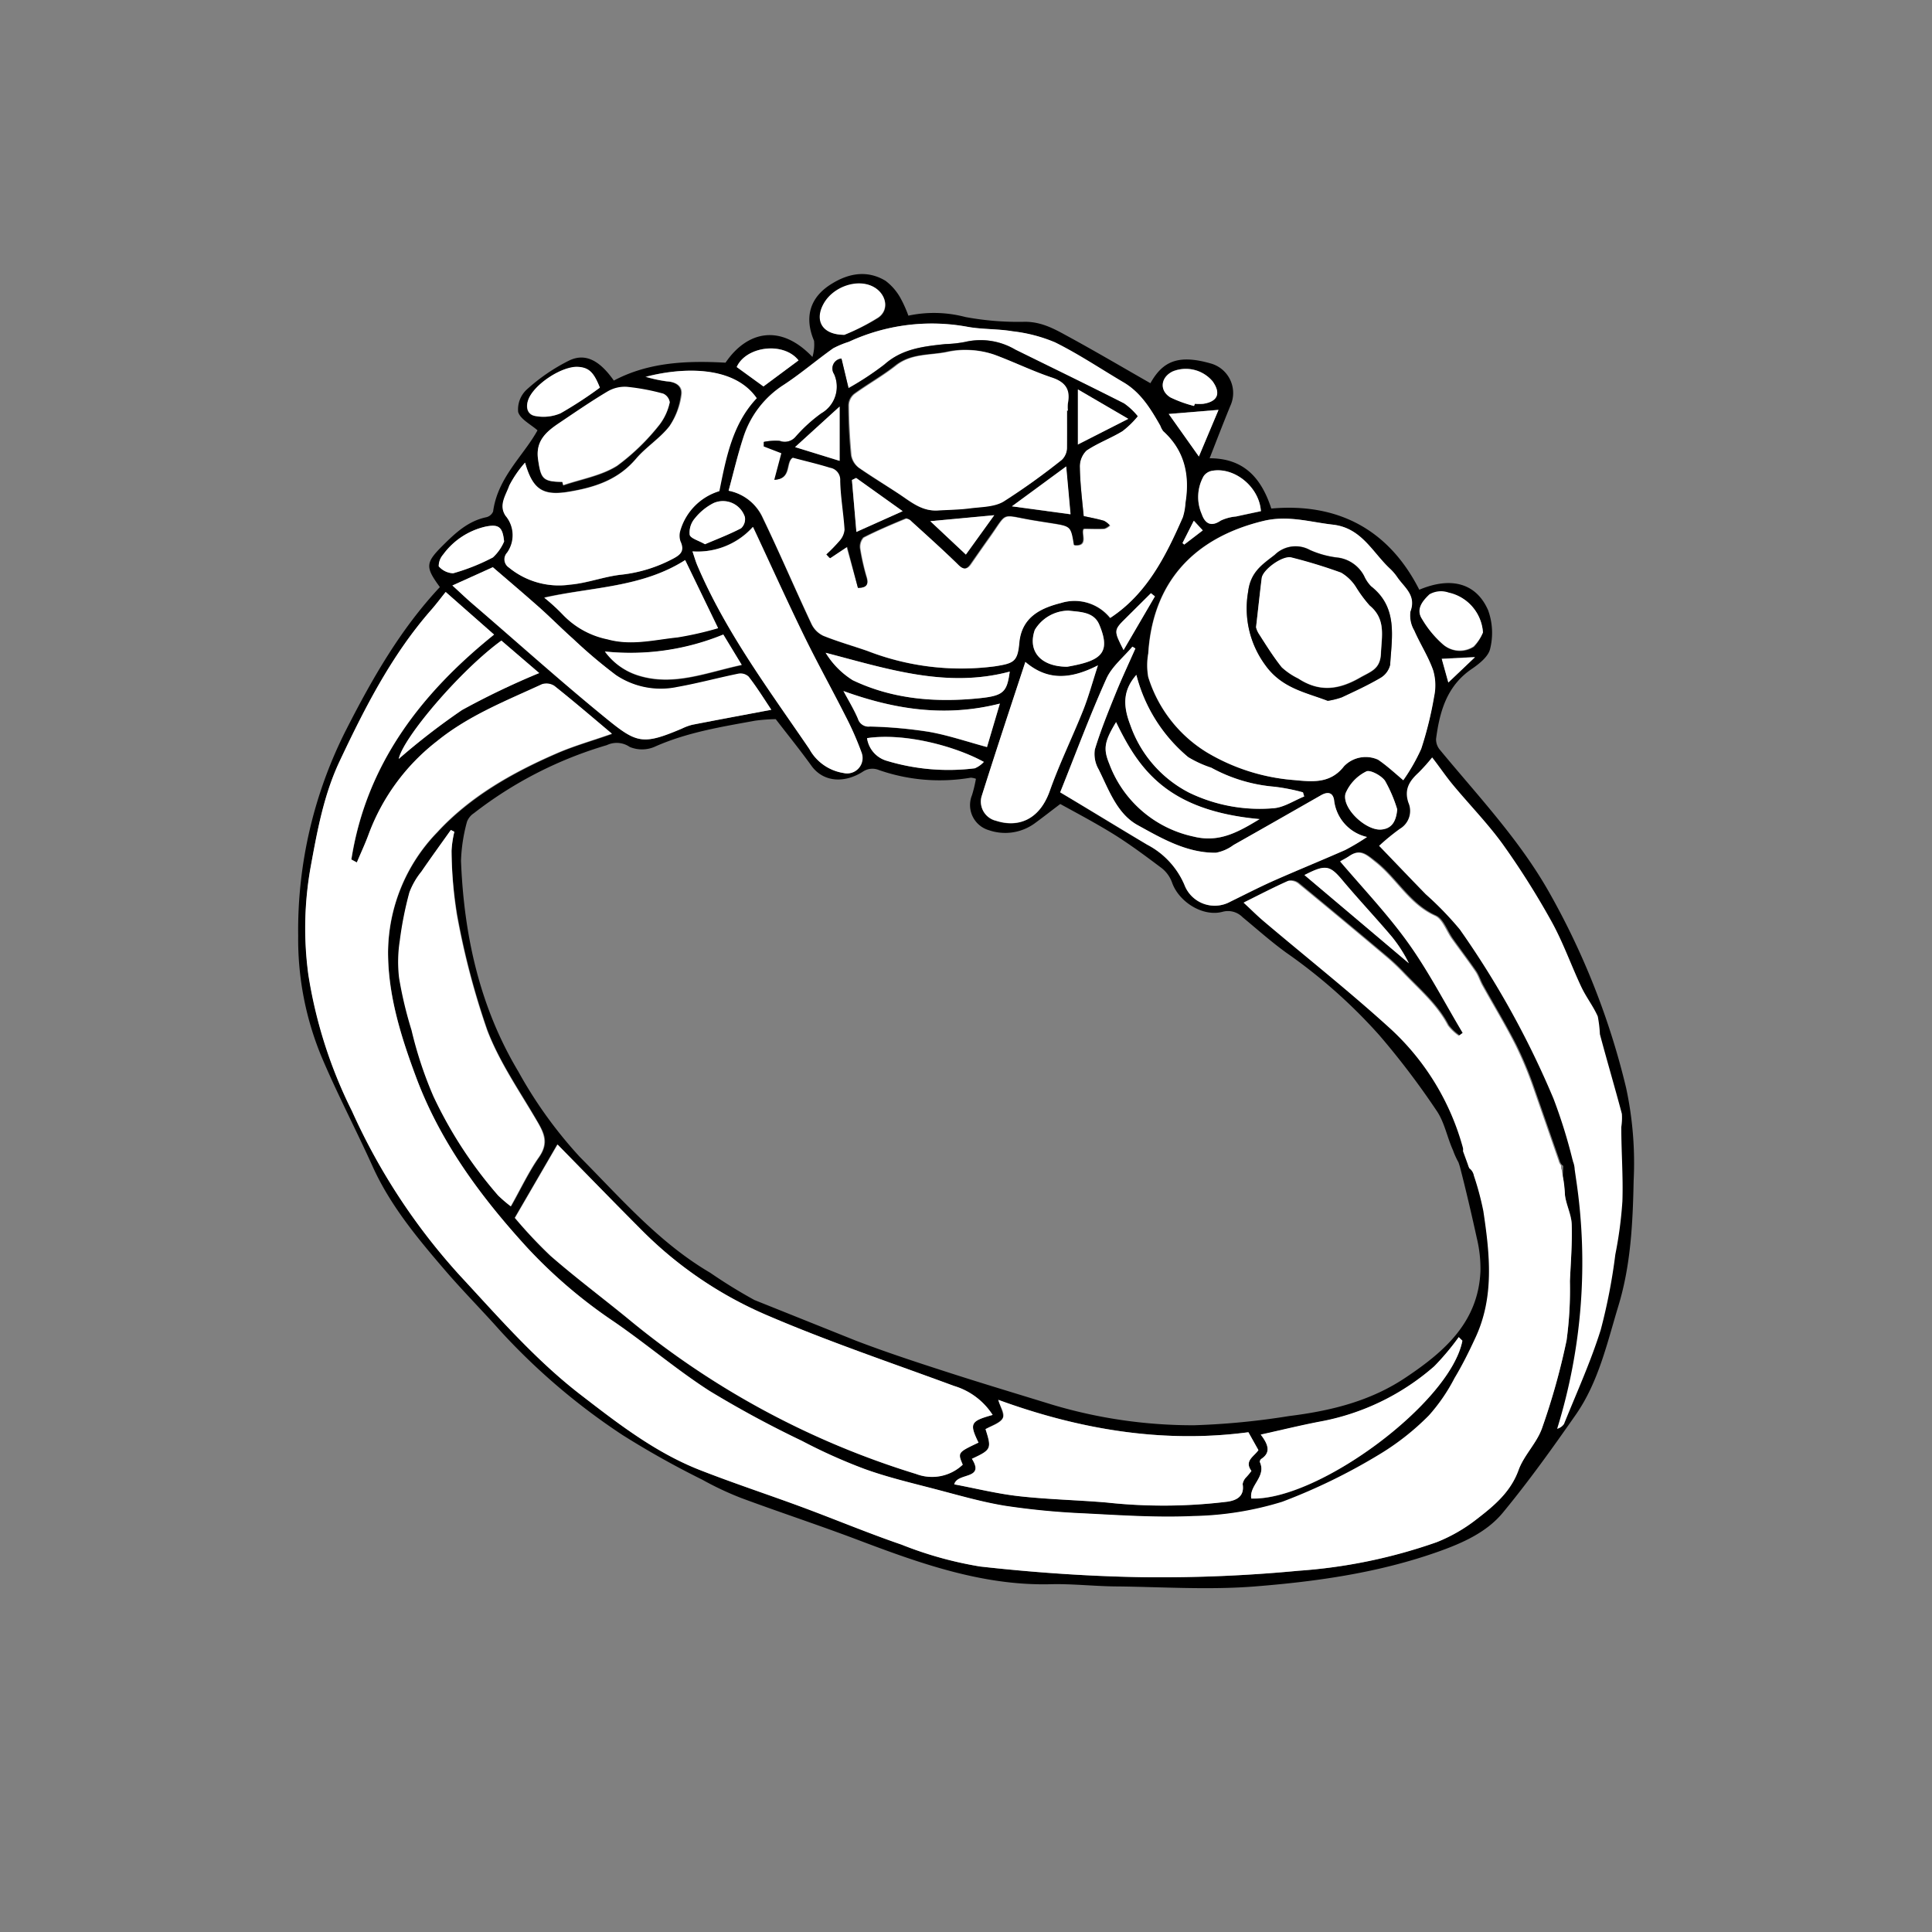 <svg id="ring" xmlns="http://www.w3.org/2000/svg" viewBox="0 0 226.77 226.77"><rect x="0" y="0" width="226.77" height="226.77" fill="#808080" stroke="none"/><defs><style>.cls-1{fill:#fff;}</style></defs><title>CC_comodicons_big_jewellery-01</title><path d="M51.63,68.91c-1.74-2.38-1.7-2.85.38-4.92,1.46-1.45,2.95-2.84,5.07-3.28a1.16,1.16,0,0,0,.8-0.67c0.53-4,3.59-6.57,5.21-9.53-0.82-.72-2-1.29-2.27-2.15a3.17,3.17,0,0,1,1-2.63,21.93,21.93,0,0,1,5-3.42c1.9-.9,3.57,0,5.23,2.36,4.09-2.17,8.59-2.35,13.11-2.1,2.46-3.63,6.39-4.68,10.2-.67A5,5,0,0,0,95.55,40c-1.18-2.78-.48-5.14,2.09-6.7,2-1.24,4.18-1.62,6.3-.34a6.44,6.44,0,0,1,1.74,2,14.25,14.25,0,0,1,.94,2.09,14.44,14.44,0,0,1,6.69.16,33.84,33.84,0,0,0,7,.56c2,0,3.54.89,5.13,1.76,3.23,1.76,6.4,3.63,9.59,5.45,1.39-2.47,3.14-3.43,7-2.34a3.6,3.6,0,0,1,2.38,5c-0.82,2-1.59,4-2.43,6.15,4.07,0,6.09,2.37,7.24,5.9C157,59,163,62.13,166.59,69.22c3.73-1.57,6.69-.78,8.08,2.41a7.8,7.8,0,0,1,.24,4.51c-0.2.93-1.31,1.8-2.21,2.41-2.9,2-3.72,5-4.14,8.17A1.9,1.9,0,0,0,169,88c4.46,5.4,9.3,10.51,12.79,16.66a88.25,88.25,0,0,1,9.09,23.09,42,42,0,0,1,.87,10.84c-0.1,5-.34,9.92-1.79,14.69-1.33,4.38-2.33,8.94-5,12.77s-5.53,7.83-8.57,11.51c-1.9,2.3-4.72,3.55-7.52,4.55-7,2.49-14.27,3.52-21.58,4.1-5.29.42-10.65,0.07-16,0-2.67,0-5.35-.33-8-0.26-8,.19-15.38-2.47-22.72-5.25-4.5-1.7-9.07-3.2-13.57-4.87a36.83,36.83,0,0,1-4.57-2.15,104.63,104.63,0,0,1-9.34-5.23,76.34,76.34,0,0,1-14.43-12.31c-2.16-2.43-4.45-4.73-6.56-7.2-3.19-3.72-6.31-7.49-8.35-12-1.95-4.32-4.16-8.53-6-12.88A36,36,0,0,1,35,109.88,52,52,0,0,1,40.66,85.6C43.7,79.64,47,73.86,51.63,68.91Zm119.19,66.55,0.94-.41c0,0.31-.06.65-0.08,1m0.66,0.85a1.71,1.71,0,0,1,.7,1.1,34.08,34.08,0,0,1,1.15,4.2c0.73,5.06,1.29,10.13-1,15-0.75,1.56-1.51,3.12-2.39,4.6a21,21,0,0,1-3,4.37,29.78,29.78,0,0,1-5.9,4.63,68.56,68.56,0,0,1-11.32,5.51,37.52,37.52,0,0,1-10.35,1.67c-4.28.2-8.59-.09-12.88-0.31a87.06,87.06,0,0,1-9.23-.88c-2.73-.43-5.41-1.22-8.09-1.92-2.84-.74-5.71-1.42-8.47-2.41a63.77,63.77,0,0,1-7.38-3.31,123,123,0,0,1-10.84-5.86c-3.89-2.5-7.44-5.54-11.26-8.16a58.09,58.09,0,0,1-10.22-8.69c-5.4-5.94-10.13-12.32-13-19.95-1.77-4.76-3.29-9.59-3.3-14.68a20.42,20.42,0,0,1,5.77-14.09c3.88-4.19,8.84-7,14-9.25,2-.88,4.15-1.48,6.51-2.31-2.35-2-4.51-3.83-6.75-5.61a1.71,1.71,0,0,0-1.47-.19C59.39,82.28,55,84,51.32,87a24.67,24.67,0,0,0-8,10.86c-0.41,1.15-.93,2.26-1.41,3.38l-0.65-.35C43,89.71,49.42,81.39,58,74.5l-5.68-5c-0.58.72-1.1,1.42-1.67,2.07C46,76.84,42.86,83,39.88,89.31c-1.86,3.94-2.63,8.19-3.41,12.46a40.75,40.75,0,0,0-.26,12.6,54.7,54.7,0,0,0,5.12,16A73.16,73.16,0,0,0,54,149.73c4.51,4.86,8.83,9.86,14.11,13.94,4.36,3.37,8.71,6.75,13.88,8.81,3.95,1.57,8,2.89,12,4.36s7.85,3.09,11.83,4.46a44.14,44.14,0,0,0,9.23,2.57c6.45,0.72,12.95,1.16,19.44,1.26a171.77,171.77,0,0,0,17.91-.76A61.65,61.65,0,0,0,168.63,181a18.93,18.93,0,0,0,4.76-2.75c2-1.53,3.91-3.13,4.85-5.71,0.63-1.75,2.15-3.18,2.76-4.93a80,80,0,0,0,2.88-10.31,44.3,44.3,0,0,0,.39-6.94c0.09-2.21.28-4.42,0.21-6.63,0-1.16-.64-2.29-0.79-3.45-0.08-.6-0.14-1.72-0.25-2.19l0.05-1.24-0.18-.15a1.22,1.22,0,0,1-.26-0.52c-1-2.87-2-5.76-3-8.62a43.88,43.88,0,0,0-2.06-4.93c-1.21-2.37-2.59-4.65-3.89-7-0.3-.53-0.47-1.14-0.81-1.64-0.89-1.29-1.84-2.54-2.75-3.82-0.66-.93-1.09-2.33-2-2.73-3.08-1.39-4.57-4.43-7.09-6.38-1.08-.83-1.79-1.48-3-0.62-0.34.24-.72,0.42-1.05,0.61,2.71,3.22,5.58,6.23,8,9.58s4.28,7,6.39,10.55l-0.46.34a5.47,5.47,0,0,1-1.28-1.21c-1.27-2.44-3.34-4.19-5.18-6.12a24.92,24.92,0,0,0-2-1.9q-5.16-4.34-10.37-8.63a1.48,1.48,0,0,0-1.22-.31c-1.73.77-3.42,1.65-5.21,2.54,0.88,0.82,1.59,1.53,2.36,2.18,5,4.23,10.15,8.31,15,12.73a29.52,29.52,0,0,1,8.4,13.9c0,0.1.47,1.44,0.47,1.54m-71.82,21.13c3.43,1.31,6.92,2.46,10.42,3.59,4.19,1.36,8.41,2.62,12.62,3.92a57.62,57.62,0,0,0,16.64,2.41,86.9,86.9,0,0,0,11.15-1.08c4.91-.61,9.64-1.76,13.83-4.62,4.47-3,8.38-6.46,8.63-12.39a15.21,15.21,0,0,0-.42-3.84c-0.6-2.73-1.29-5.71-2-8.44l-0.16-.49a9.13,9.13,0,0,1-.64-1.41c-0.7-1.54-1-3.31-1.94-4.67a92.87,92.87,0,0,0-6.71-8.84A62.55,62.55,0,0,0,151,111.84c-1.79-1.29-3.44-2.77-5.15-4.18a2.4,2.4,0,0,0-2.38-.63c-2.3.6-5.1-1.17-5.9-3.44a3.77,3.77,0,0,0-1.21-1.69c-2-1.5-4-3-6.16-4.3s-4.09-2.31-5.75-3.23c-1.22.92-2.13,1.64-3.07,2.32a5.89,5.89,0,0,1-5.29.76,3.07,3.07,0,0,1-2-4.12,15.4,15.4,0,0,0,.46-1.92,2.26,2.26,0,0,0-.6-0.13,21.7,21.7,0,0,1-10.77-.89,2,2,0,0,0-1.94.21c-2.2,1.38-4.63,1.18-6-.72s-2.74-3.59-4.19-5.47a20.49,20.49,0,0,0-2.41.18c-4,.73-7.92,1.36-11.66,3a3.74,3.74,0,0,1-3.07.08,2.69,2.69,0,0,0-2.68-.21,47,47,0,0,0-15.62,8,2.08,2.08,0,0,0-.8,1,19.72,19.72,0,0,0-.7,4.58c0.34,8.76,2.2,17.17,6.74,24.75a51.44,51.44,0,0,0,7.2,10c4.8,4.83,9.3,10.08,15.31,13.6a60.71,60.71,0,0,0,5.19,3.2M85.52,57.6a5.59,5.59,0,0,1,4,3.21c2,4.11,3.77,8.31,5.71,12.44a2.92,2.92,0,0,0,1.38,1.38c1.69,0.69,3.46,1.18,5.18,1.78a30.4,30.4,0,0,0,15,1.8c2.19-.35,2.61-0.53,2.82-2.76,0.28-3.08,2.62-4.09,4.91-4.67a5.36,5.36,0,0,1,5.76,1.76c4.3-2.84,6.52-7.25,8.52-11.81a7,7,0,0,0,.31-1.7c0.52-3.24-.08-6.12-2.61-8.41a2.5,2.5,0,0,1-.34-0.64c-1.12-2-2.3-3.92-4.36-5.12-2.68-1.56-5.27-3.3-8-4.67a18,18,0,0,0-5-1.3c-1.71-.29-3.49-0.21-5.2-0.51a23.15,23.15,0,0,0-14,1.75,11,11,0,0,0-1.83.76c-2,1.4-3.8,3-5.81,4.29a11.46,11.46,0,0,0-4.73,6.17C86.58,53.39,86.09,55.51,85.52,57.6Zm31,108.48a8.15,8.15,0,0,0-4.57-3.41c-7.28-2.69-14.65-5.17-21.77-8.22a46.44,46.44,0,0,1-14.78-9.95c-3.28-3.31-6.53-6.66-10-10.17l-5,8.61a54.39,54.39,0,0,0,4.19,4.46c2.93,2.53,6,4.86,9,7.3a98.13,98.13,0,0,0,33.9,18.3,5.23,5.23,0,0,0,5.47-1.09c-0.59-1.43-.59-1.43,1.85-2.59C113.76,167.07,113.89,166.81,116.51,166.08Zm48.2-74.5a22.31,22.31,0,0,0,2.07-3.67,42.82,42.82,0,0,0,1.52-6.17,6.2,6.2,0,0,0-.12-3.06c-0.58-1.61-1.53-3.09-2.22-4.67a3.48,3.48,0,0,1-.45-2.22c0.72-1.88-.69-2.79-1.51-4a6.07,6.07,0,0,0-.84-1c-2.09-1.93-3.35-4.83-6.76-5.21-2.71-.3-5.26-1.13-8.15-0.43-8.29,2-13,7.32-13.5,15.56a7.83,7.83,0,0,0,0,2.76,15.88,15.88,0,0,0,6.91,8.86,23.48,23.48,0,0,0,10.2,3.23c2.06,0.19,4.24.48,5.86-1.62a3.53,3.53,0,0,1,4-.77C162.71,89.82,163.56,90.62,164.71,91.58ZM61.63,54.3A12.87,12.87,0,0,0,59.82,57c-0.38,1.12-1.3,2.29-.43,3.56a3.53,3.53,0,0,1,.17,4.32,1.15,1.15,0,0,0,.22,1.75,9.22,9.22,0,0,0,7.15,2c2.06-.16,4.06-1,6.12-1.18a16.68,16.68,0,0,0,5.78-1.83c1-.5,1.46-1,0.94-2.1a2.07,2.07,0,0,1,0-1.28,6.84,6.84,0,0,1,4.57-4.59c0.81-4.05,1.55-7.93,4.39-10.91-2.79-4.07-9.23-3.49-13-2.51a16.79,16.79,0,0,0,2.46.53c1.13,0.07,1.92.59,1.71,1.67A8.52,8.52,0,0,1,78.58,50c-1.12,1.43-2.76,2.45-3.94,3.84-2.09,2.46-4.85,3.35-7.85,3.85S62.54,57.5,61.63,54.3Zm-8.3,43.33-0.38-.2c-1.15,1.63-2.33,3.24-3.46,4.89a8.76,8.76,0,0,0-1.4,2.43A41.72,41.72,0,0,0,47,110.38a16.21,16.21,0,0,0-.09,4.41,46.43,46.43,0,0,0,1.46,6.13,46.33,46.33,0,0,0,2.56,7.75,50.07,50.07,0,0,0,7.6,11.66A16.31,16.31,0,0,0,60,141.6c1.17-2.08,2.07-4,3.29-5.76s0.59-2.87-.28-4.35c-2-3.46-4.38-6.85-5.79-10.58a90.49,90.49,0,0,1-3.54-13.5A49.64,49.64,0,0,1,53,99.86,12.17,12.17,0,0,1,53.33,97.63Zm93.21,70.48c-10.1,1.34-19.9-.35-29.37-3.81,0.22,0.85.76,1.75,0.5,2.2s-1.3.85-2,1.24c0.74,2.3.68,2.42-1.6,3.48,1.57,2.5-1.73,1.59-2.07,3,2.55,0.48,5.06,1.1,7.61,1.39,3.41,0.38,6.85.45,10.26,0.74a61.65,61.65,0,0,0,14.22-.1c1.06-.16,2-0.64,1.76-2.06a1.51,1.51,0,0,1,.42-0.81,6.58,6.58,0,0,0,.61-0.74c-0.88-1.19.31-1.68,0.82-2.44ZM81.28,64.72c0.23,0.67.38,1.22,0.61,1.74C85.22,74.24,90.28,81,95,87.92A5.54,5.54,0,0,0,99,90.73a1.81,1.81,0,0,0,2.09-2.38,36.43,36.43,0,0,0-1.87-4.26c-1.61-3.2-3.36-6.33-4.93-9.55-2-4.19-4-8.43-5.95-12.69A8.73,8.73,0,0,1,81.28,64.72ZM124.44,93c3.5,2.11,6.84,4.17,10.22,6.16a9.54,9.54,0,0,1,4.35,4.69,3.8,3.8,0,0,0,5.38,2c1.7-.83,3.38-1.7,5.11-2.47,2.79-1.24,5.61-2.38,8.4-3.61a26.51,26.51,0,0,0,2.55-1.52,5,5,0,0,1-3.87-4.35c-0.16-.94-0.81-1-1.55-0.54-3.41,1.95-6.82,3.9-10.25,5.83a5,5,0,0,1-2.07.91c-3.42,0-6.34-1.68-9.18-3.24-2.43-1.34-3.38-4.13-4.58-6.54a3.59,3.59,0,0,1-.45-2.34c0.68-2.24,1.57-4.43,2.45-6.6,0.72-1.78,1.54-3.51,2.31-5.26l-0.35-.21c-1,1.24-2.41,2.33-3.05,3.75C127.92,84,126.24,88.49,124.44,93Zm-33.9-9.65c-0.94-1.41-1.74-2.69-2.64-3.89a1.38,1.38,0,0,0-1.15-.35c-2.41.49-4.79,1.14-7.21,1.57a9.43,9.43,0,0,1-7.21-1.4,58.5,58.5,0,0,1-5-4.23c-1.37-1.21-2.65-2.5-4-3.72-1.78-1.59-3.61-3.13-5.45-4.71L53.1,68.73c0.85,0.77,1.58,1.47,2.35,2.14C60.67,75.37,65.81,80,71.16,84.34c3.58,2.91,4.28,3.13,8.87,1.18a6.32,6.32,0,0,1,1.22-.45C84.29,84.48,87.32,83.91,90.54,83.31Zm29.81-5.62c-1.75,5.34-3.49,10.56-5.15,15.82a2.31,2.31,0,0,0,1.72,2.81c2.47,0.8,5,0,6.29-3.48,1.14-3.23,2.66-6.31,3.93-9.5,0.65-1.62,1.1-3.32,1.73-5.26C125.75,79.68,123,80,120.35,77.69Zm51.3,79.67-0.43-.43a29.62,29.62,0,0,1-2.87,3.42,28.06,28.06,0,0,1-13.61,6.53c-2.15.42-4.27,0.94-6.76,1.49,1,1.26,1.14,2.15.07,2.85a0.45,0.45,0,0,0-.18.36c0.8,1.74-1.26,2.73-1,4.29C154.74,176.17,170.27,164.62,171.65,157.36ZM80.42,65.74c-5.09,3.22-11,3.15-16.55,4.38a22.32,22.32,0,0,1,2.19,2A10,10,0,0,0,71.3,75c2.79,0.79,5.49.05,8.21-.23a39.18,39.18,0,0,0,4.76-1.08ZM66,56.56L66.11,57c2.13-.73,4.47-1.12,6.33-2.29a25.84,25.84,0,0,0,5-4.86,6.59,6.59,0,0,0,1.17-2.58,1.32,1.32,0,0,0-.76-1,25.72,25.72,0,0,0-4.28-.8,4,4,0,0,0-2.25.54c-2,1.16-3.83,2.45-5.71,3.72-1.51,1-2.78,2-2.45,4.26S63.67,56.54,66,56.56Zm67.4,22.65c-1.52,1.74-1.64,3.48-.72,5.88a14.17,14.17,0,0,0,6.9,7.94,19,19,0,0,0,9.9,1.83c1.23-.09,2.41-0.9,3.61-1.38L152.93,93a22.71,22.71,0,0,0-3.37-.66,18.61,18.61,0,0,1-7.39-2.23,13.14,13.14,0,0,1-2.71-1.24A18.55,18.55,0,0,1,133.38,79.21ZM131,84.76c-1.41,2.32-1.5,3.16-.79,4.92a13.58,13.58,0,0,0,9.89,8.52c3,0.74,5.2-.51,7.75-2.05C136.89,95.15,133.63,90.16,131,84.76ZM58.85,75.19C54,78.71,47.31,86.61,46.8,89.08a80.08,80.08,0,0,1,7.43-5.74A91.3,91.3,0,0,1,63.29,79Zm59.67,3.64c-7.47,2-14.45-.35-21.61-2.21a9.84,9.84,0,0,0,3.18,3.22c4.72,2.25,9.79,2.64,14.92,2.11C117.82,81.66,118.2,81.2,118.52,78.83ZM99,81.11c0.65,1.23,1.25,2.23,1.71,3.29a1.29,1.29,0,0,0,1.4.89,52.36,52.36,0,0,1,6.92.62c2.27,0.4,4.47,1.15,6.82,1.79l1.51-5.1C111,84.2,105.08,83.3,99,81.11ZM71,76.47a7.64,7.64,0,0,0,3.93,2.85c4.16,1.29,8-.36,12.13-1.24l-2.16-3.56A28.78,28.78,0,0,1,71,76.47Zm54.27,1.79c3.89-.68,5.2-1.53,3.78-4.9-0.66-1.57-2.28-1.51-3.63-1.68a4.67,4.67,0,0,0-3.95,2.26C120.59,76.44,122.15,78.22,125.26,78.26Zm48.8-4a5.13,5.13,0,0,0-4-4.65,2.72,2.72,0,0,0-2.25.21c-0.73.69-1.67,1.69-.87,2.89a12.09,12.09,0,0,0,2.49,3,3,3,0,0,0,3.56.22A5.2,5.2,0,0,0,174.06,74.24ZM115.48,89.43c-3.34-1.84-9.28-3.47-13.71-2.79a3.25,3.25,0,0,0,2.35,2.67,25,25,0,0,0,10.3.87A3.08,3.08,0,0,0,115.48,89.43ZM99.11,39.3a25.13,25.13,0,0,0,4-2c1.34-.94.92-2.75-0.49-3.56-1.85-1.06-4.73,0-5.83,1.81S96.32,39.26,99.11,39.3ZM148,60c-0.21-2.92-3.22-5.28-5.84-4.71a1.53,1.53,0,0,0-.89.61,5,5,0,0,0-.22,4.45c0.37,1.07,1.06,1.56,2.23.76a5.29,5.29,0,0,1,1.8-.48C146.08,60.42,147.07,60.22,148,60ZM70.41,45.5c-0.7-1.79-1.28-2.33-2.5-2.41C66,43,62.68,45.11,62,46.92c-0.35,1-.07,1.79.86,1.93a5.13,5.13,0,0,0,2.93-.33A47.51,47.51,0,0,0,70.41,45.5ZM164,95a16.36,16.36,0,0,0-1.42-3.34c-0.42-.63-1.78-1.34-2.21-1.1a5.07,5.07,0,0,0-2.43,2.58c-0.48,1.72,2.44,4.43,4.24,4.23C163.25,97.28,163.84,96.58,164,95ZM59.17,63.56C59,61.85,58.55,61.5,57,61.81a8.52,8.52,0,0,0-5,3.3,2.07,2.07,0,0,0-.49,1.36,2.39,2.39,0,0,0,1.69.82,23.94,23.94,0,0,0,4.67-1.86A5.42,5.42,0,0,0,59.17,63.56Zm93.95,39.15,12.26,10.36a16.54,16.54,0,0,0-2-3.12c-1.88-2.22-3.88-4.34-5.76-6.58C156.09,101.56,155.61,101.42,153.11,102.71ZM82.75,63.88c1.42-.62,2.85-1.16,4.2-1.86a1.47,1.47,0,0,0,.49-1.33,2.71,2.71,0,0,0-3.68-1.64,6.7,6.7,0,0,0-2.2,1.8,2.55,2.55,0,0,0-.6,1.92C81.07,63.21,82,63.44,82.75,63.88Zm57.4-16.23,0.09-.27a6.59,6.59,0,0,0,1,0c1.69-.27,2.08-1.24,1.08-2.64a4.11,4.11,0,0,0-4.65-1.17c-1.44.67-1.64,2.24-.3,3.06A14.4,14.4,0,0,0,140.15,47.65ZM89.61,45.36l4.12-3.06c-1.75-2.25-6.16-1.67-7.26.78Zm47.57,3.23,3.54,5L143,48.11ZM135.56,70l-0.47-.37-2.87,2.85c-1.52,1.5-1.52,1.5-.34,3.82ZM170,80.11l3.12-3-3.9.2Zm-29.84-19-1.34,2.61L139,63.92l2.19-1.66Z"/><path class="cls-1" d="M183.44,138.11a13.41,13.41,0,0,1,.25,2.19c0.15,1.17.75,2.3,0.79,3.45,0.07,2.21-.11,4.42-0.21,6.63a44.3,44.3,0,0,1-.39,6.94A80,80,0,0,1,181,167.63c-0.61,1.75-2.13,3.18-2.76,4.93-0.93,2.57-2.86,4.17-4.85,5.71a18.93,18.93,0,0,1-4.76,2.75,61.65,61.65,0,0,1-16.24,3.35,171.77,171.77,0,0,1-17.91.76c-6.49-.09-13-0.54-19.44-1.26a44.14,44.14,0,0,1-9.23-2.57c-4-1.37-7.88-3-11.83-4.46s-8-2.79-12-4.36c-5.16-2.06-9.51-5.44-13.88-8.81-5.28-4.08-9.6-9.08-14.11-13.94a73.16,73.16,0,0,1-12.68-19.31,54.7,54.7,0,0,1-5.12-16,40.75,40.75,0,0,1,.26-12.6c0.78-4.26,1.55-8.52,3.41-12.46C42.86,83,46,76.84,50.64,71.55c0.57-.65,1.08-1.34,1.67-2.07l5.68,5c-8.57,6.9-15,15.21-16.76,26.4l0.65,0.35c0.47-1.13,1-2.24,1.41-3.38a24.67,24.67,0,0,1,8-10.86c3.7-3,8.06-4.72,12.31-6.68a1.71,1.71,0,0,1,1.47.19c2.24,1.78,4.41,3.64,6.75,5.61-2.36.83-4.49,1.43-6.51,2.31-5.21,2.26-10.17,5.06-14,9.25a20.42,20.42,0,0,0-5.77,14.09c0,5.1,1.53,9.93,3.3,14.68,2.84,7.63,7.57,14,13,19.95A58.09,58.09,0,0,0,72,155.09c3.82,2.62,7.37,5.66,11.26,8.16a123,123,0,0,0,10.84,5.86,63.77,63.77,0,0,0,7.38,3.31c2.76,1,5.63,1.66,8.47,2.41,2.68,0.7,5.36,1.48,8.09,1.92a87.06,87.06,0,0,0,9.23.88c4.29,0.22,8.6.51,12.88,0.31a37.52,37.52,0,0,0,10.35-1.67,68.56,68.56,0,0,0,11.32-5.51,29.78,29.78,0,0,0,5.9-4.63,21,21,0,0,0,3-4.37c0.89-1.48,1.65-3,2.39-4.6,2.32-4.85,1.76-9.93,1-15A34.08,34.08,0,0,0,173,138a1.41,1.41,0,0,0-.55-0.88l-0.73-2a1.32,1.32,0,0,0,0-.36,29.52,29.52,0,0,0-8.4-13.9c-4.84-4.42-10-8.49-15-12.73-0.77-.65-1.48-1.37-2.36-2.18,1.79-.89,3.48-1.77,5.21-2.54a1.48,1.48,0,0,1,1.22.31q5.22,4.28,10.37,8.63a24.92,24.92,0,0,1,2,1.9c1.85,1.94,3.91,3.68,5.18,6.12a5.47,5.47,0,0,0,1.28,1.21l0.46-.34c-2.11-3.53-4-7.21-6.39-10.55s-5.26-6.36-8-9.58c0.33-.19.71-0.38,1.05-0.61,1.25-.86,2-0.21,3,0.62,2.53,1.95,4,5,7.09,6.38,0.89,0.4,1.32,1.81,2,2.73,0.91,1.28,1.87,2.52,2.75,3.82,0.34,0.5.51,1.11,0.81,1.64,1.29,2.32,2.68,4.6,3.89,7a43.88,43.88,0,0,1,2.06,4.93c1,2.86,2,5.75,3,8.62a1.22,1.22,0,0,0,.26.52c0.07,0.06,0,.46.1,0.52Z"/><path class="cls-1" d="M184.59,136.18a61,61,0,0,0-2.25-7.23,105.11,105.11,0,0,0-11-19.86,38,38,0,0,0-4-4.13c-1.82-1.87-3.62-3.76-5.47-5.68a25.82,25.82,0,0,1,2.44-2,2.43,2.43,0,0,0,1-3.07c-0.52-1.57.13-2.55,1.19-3.52a23.27,23.27,0,0,0,1.6-1.79c0.79,1,1.57,2.17,2.45,3.23,1.91,2.3,4,4.44,5.77,6.86a93.91,93.91,0,0,1,5.79,9.16c1.36,2.45,2.3,5.14,3.5,7.69,0.56,1.19,1.4,2.26,1.93,3.46a14.65,14.65,0,0,1,.25,2.09c0.83,3.12,1.75,6.22,2.58,9.35a6.93,6.93,0,0,1-.07,1.55c0,2.91.23,5.82,0.13,8.72a48,48,0,0,1-.83,6.24,67,67,0,0,1-1.71,8.83c-1.18,3.77-2.83,7.39-4.31,11.06a1.41,1.41,0,0,1-.81.57A65.86,65.86,0,0,0,185,138.45l-0.17-1.18a3,3,0,0,0-.22-1l0-.13"/><path class="cls-1" d="M85.52,57.6c0.57-2.09,1.06-4.21,1.74-6.26A11.46,11.46,0,0,1,92,45.17c2-1.32,3.85-2.89,5.81-4.29a11,11,0,0,1,1.83-.76,23.15,23.15,0,0,1,14-1.75c1.71,0.3,3.49.22,5.2,0.51a18,18,0,0,1,5,1.3c2.77,1.37,5.36,3.11,8,4.67,2.06,1.2,3.23,3.14,4.36,5.12a2.5,2.5,0,0,0,.34.64c2.53,2.29,3.13,5.18,2.61,8.41a7,7,0,0,1-.31,1.7c-2,4.56-4.22,9-8.52,11.81a5.36,5.36,0,0,0-5.76-1.76c-2.29.58-4.62,1.59-4.91,4.67-0.2,2.22-.63,2.41-2.82,2.76a30.4,30.4,0,0,1-15-1.8c-1.73-.6-3.49-1.1-5.18-1.78a2.92,2.92,0,0,1-1.38-1.38c-1.94-4.13-3.74-8.32-5.71-12.44A5.59,5.59,0,0,0,85.52,57.6Zm41.68,3c-0.17-2-.42-3.85-0.46-5.73a2.61,2.61,0,0,1,.78-2c1.32-.89,2.86-1.45,4.22-2.28a10.84,10.84,0,0,0,1.79-1.74,7.76,7.76,0,0,0-1.6-1.5c-4.23-2.15-8.51-4.22-12.77-6.32a8,8,0,0,0-5.9-.9,14.42,14.42,0,0,1-2.3.25c-2.56.27-5.06,0.54-7.15,2.39a34.3,34.3,0,0,1-4.22,2.78l-0.83-3.47a1.17,1.17,0,0,0-.87,1.81,3.61,3.61,0,0,1-1.42,4.61,18,18,0,0,0-3,2.73,1.69,1.69,0,0,1-1.91.5,7.24,7.24,0,0,0-1.84.12v0.52l2.07,0.8-0.83,3.12c2.07-.09,1.24-2.09,2.16-2.6,1.53,0.4,3,.74,4.38,1.18a1.43,1.43,0,0,1,1.2,1.51c0,1.92.39,3.84,0.51,5.76a2.29,2.29,0,0,1-.6,1.33A19.73,19.73,0,0,1,97,65.08l0.36,0.43,2-1.33L100.7,69c1,0,1.3-.38,1.05-1.27a26.74,26.74,0,0,1-.74-3.27,1.62,1.62,0,0,1,.38-1.34c1.61-.83,3.29-1.54,5-2.24a1.07,1.07,0,0,1,.69.37c1.81,1.66,3.64,3.3,5.4,5,0.61,0.6,1,.67,1.5,0q1.07-1.56,2.17-3.1c2.19-3.09,1.24-2.73,5-2.08,0.77,0.13,1.54.25,2.31,0.37,2.31,0.37,2.31.37,2.67,2.58,1.83,0.21.67-1.58,1.15-1.92,1,0,1.68,0,2.39,0a1.78,1.78,0,0,0,.65-0.4,2.33,2.33,0,0,0-.67-0.53C128.79,60.9,128,60.75,127.2,60.58Z"/><path class="cls-1" d="M116.51,166.08c-2.62.73-2.74,1-1.65,3.25-2.45,1.16-2.45,1.16-1.85,2.59a5.23,5.23,0,0,1-5.47,1.09,98.13,98.13,0,0,1-33.9-18.3c-3-2.45-6.11-4.77-9-7.3a54.39,54.39,0,0,1-4.19-4.46l5-8.61c3.44,3.51,6.69,6.86,10,10.17a46.44,46.44,0,0,0,14.78,9.95c7.12,3.05,14.49,5.53,21.77,8.22A8.15,8.15,0,0,1,116.51,166.08Z"/><path class="cls-1" d="M164.71,91.58c-1.15-1-2-1.76-2.95-2.41a3.53,3.53,0,0,0-4,.77c-1.62,2.1-3.8,1.81-5.86,1.62a23.48,23.48,0,0,1-10.2-3.23,15.88,15.88,0,0,1-6.91-8.86,7.83,7.83,0,0,1,0-2.76c0.53-8.24,5.21-13.54,13.5-15.56,2.89-.7,5.43.12,8.15,0.43,3.41,0.38,4.66,3.28,6.76,5.21a6.07,6.07,0,0,1,.84,1c0.83,1.19,2.23,2.09,1.51,4A3.48,3.48,0,0,0,166,74c0.69,1.58,1.65,3.05,2.22,4.67a6.2,6.2,0,0,1,.12,3.06,42.82,42.82,0,0,1-1.52,6.17A22.31,22.31,0,0,1,164.71,91.58Zm-8.87-9.32a9.24,9.24,0,0,0,1.65-.41c1.53-.71,3.06-1.42,4.51-2.27A2.43,2.43,0,0,0,163.17,78c0.19-3.28.93-6.73-2.25-9.21a4.27,4.27,0,0,1-.81-1.21,4.09,4.09,0,0,0-3-2.14,11.09,11.09,0,0,1-3.35-.9,3.49,3.49,0,0,0-4.14.57c-1.46,1.13-2.84,2-3.12,4.33a11.23,11.23,0,0,0,2,8.58C150.44,80.78,153.23,81.22,155.85,82.26Z"/><path class="cls-1" d="M61.63,54.3c0.91,3.2,2.1,3.94,5.16,3.43s5.76-1.39,7.85-3.85c1.18-1.39,2.83-2.41,3.94-3.84A8.52,8.52,0,0,0,80,46.43c0.2-1.08-.58-1.61-1.71-1.67a16.79,16.79,0,0,1-2.46-.53c3.73-1,10.18-1.56,13,2.51-2.83,3-3.58,6.86-4.39,10.91a6.84,6.84,0,0,0-4.57,4.59,2.07,2.07,0,0,0,0,1.28c0.52,1.13.06,1.59-.94,2.1A16.68,16.68,0,0,1,73,67.44c-2.06.22-4.06,1-6.12,1.18a9.22,9.22,0,0,1-7.15-2,1.15,1.15,0,0,1-.22-1.75,3.53,3.53,0,0,0-.17-4.32c-0.86-1.27.05-2.45,0.43-3.56A12.87,12.87,0,0,1,61.63,54.3Z"/><path class="cls-1" d="M53.33,97.63A12.17,12.17,0,0,0,53,99.86a49.64,49.64,0,0,0,.62,7.54,90.49,90.49,0,0,0,3.54,13.5c1.42,3.72,3.74,7.11,5.79,10.58,0.88,1.48,1.45,2.7.28,4.35s-2.12,3.68-3.29,5.76a16.31,16.31,0,0,1-1.48-1.27,50.07,50.07,0,0,1-7.6-11.66,46.33,46.33,0,0,1-2.56-7.75,46.43,46.43,0,0,1-1.46-6.13,16.21,16.21,0,0,1,.09-4.41,41.72,41.72,0,0,1,1.12-5.63,8.76,8.76,0,0,1,1.4-2.43c1.13-1.65,2.3-3.26,3.46-4.89Z"/><path class="cls-1" d="M146.53,168.11l1.18,2.1c-0.51.76-1.7,1.26-.82,2.44a6.58,6.58,0,0,1-.61.74,1.51,1.51,0,0,0-.42.81c0.24,1.42-.7,1.9-1.76,2.06a61.65,61.65,0,0,1-14.22.1c-3.42-.29-6.86-0.36-10.26-0.74-2.54-.28-5.05-0.91-7.61-1.39,0.34-1.43,3.64-.52,2.07-3,2.28-1.06,2.33-1.18,1.6-3.48,0.68-.39,1.64-0.64,2-1.24s-0.28-1.35-.5-2.2C126.63,167.76,136.44,169.45,146.53,168.11Z"/><path class="cls-1" d="M81.28,64.72a8.73,8.73,0,0,0,7.11-2.87c2,4.26,3.91,8.51,5.95,12.69,1.57,3.22,3.31,6.35,4.93,9.55a36.43,36.43,0,0,1,1.87,4.26A1.81,1.81,0,0,1,99,90.73,5.54,5.54,0,0,1,95,87.92C90.28,81,85.22,74.24,81.89,66.46,81.66,65.94,81.51,65.39,81.28,64.72Z"/><path class="cls-1" d="M124.44,93c1.8-4.47,3.47-9,5.43-13.35,0.64-1.42,2-2.51,3.05-3.75l0.35,0.21c-0.77,1.75-1.59,3.49-2.31,5.26-0.88,2.18-1.77,4.36-2.45,6.6a3.59,3.59,0,0,0,.45,2.34c1.2,2.41,2.15,5.2,4.58,6.54,2.83,1.56,5.75,3.28,9.18,3.24a5,5,0,0,0,2.07-.91c3.42-1.93,6.83-3.88,10.25-5.83,0.74-.42,1.39-0.4,1.55.54a5,5,0,0,0,3.87,4.35,26.51,26.51,0,0,1-2.55,1.52c-2.79,1.23-5.61,2.38-8.4,3.61-1.73.77-3.41,1.64-5.11,2.47a3.8,3.8,0,0,1-5.38-2,9.54,9.54,0,0,0-4.35-4.69C131.29,97.13,127.94,95.07,124.44,93Z"/><path class="cls-1" d="M90.54,83.31c-3.22.61-6.26,1.17-9.28,1.76a6.32,6.32,0,0,0-1.22.45c-4.59,1.95-5.3,1.73-8.87-1.18-5.35-4.36-10.49-9-15.72-13.48-0.77-.66-1.5-1.37-2.35-2.14l4.74-2.15c1.84,1.58,3.66,3.13,5.45,4.71,1.36,1.21,2.64,2.51,4,3.72a58.5,58.5,0,0,0,5,4.23,9.43,9.43,0,0,0,7.21,1.4c2.42-.43,4.8-1.08,7.21-1.57a1.38,1.38,0,0,1,1.15.35C88.81,80.62,89.6,81.89,90.54,83.31Z"/><path class="cls-1" d="M120.35,77.69c2.66,2.27,5.4,2,8.52.4-0.63,1.94-1.09,3.63-1.73,5.26-1.27,3.18-2.79,6.27-3.93,9.5-1.24,3.51-3.83,4.28-6.29,3.48a2.31,2.31,0,0,1-1.72-2.81C116.86,88.25,118.6,83,120.35,77.69Z"/><path class="cls-1" d="M171.65,157.36c-1.38,7.26-16.91,18.8-24.78,18.52-0.26-1.56,1.8-2.55,1-4.29a0.45,0.45,0,0,1,.18-0.36c1.07-.71.89-1.59-0.07-2.85,2.48-.55,4.61-1.07,6.76-1.49a28.06,28.06,0,0,0,13.61-6.53,29.62,29.62,0,0,0,2.87-3.42Z"/><path class="cls-1" d="M80.42,65.74l3.87,8a39.18,39.18,0,0,1-4.76,1.08c-2.72.28-5.42,1-8.21,0.23a10,10,0,0,1-5.24-2.88,22.32,22.32,0,0,0-2.19-2C69.4,68.89,75.33,69,80.42,65.74Z"/><path class="cls-1" d="M66,56.56c-2.31,0-2.52-.48-2.84-2.64s0.95-3.25,2.45-4.26c1.89-1.27,3.76-2.56,5.71-3.72a4,4,0,0,1,2.25-.54,25.72,25.72,0,0,1,4.28.8,1.32,1.32,0,0,1,.76,1,6.59,6.59,0,0,1-1.17,2.58,25.84,25.84,0,0,1-5,4.86c-1.85,1.17-4.2,1.56-6.33,2.29Z"/><path class="cls-1" d="M133.38,79.21a18.55,18.55,0,0,0,6.09,9.66,13.14,13.14,0,0,0,2.71,1.24,18.61,18.61,0,0,0,7.39,2.23,22.71,22.71,0,0,1,3.37.66l0.14,0.49c-1.2.48-2.38,1.29-3.61,1.38a19,19,0,0,1-9.9-1.83,14.17,14.17,0,0,1-6.9-7.94C131.74,82.69,131.86,80.95,133.38,79.21Z"/><path class="cls-1" d="M131,84.76c2.63,5.41,5.89,10.39,16.85,11.38-2.55,1.55-4.77,2.79-7.75,2.05a13.58,13.58,0,0,1-9.89-8.52C129.49,87.92,129.59,87.08,131,84.76Z"/><path class="cls-1" d="M58.85,75.19L63.29,79a91.3,91.3,0,0,0-9.06,4.34,80.08,80.08,0,0,0-7.43,5.74C47.31,86.61,54,78.71,58.85,75.19Z"/><path class="cls-1" d="M118.52,78.83c-0.33,2.37-.7,2.83-3.51,3.12-5.13.53-10.21,0.14-14.92-2.11a9.84,9.84,0,0,1-3.18-3.22C104.08,78.48,111.06,80.82,118.52,78.83Z"/><path class="cls-1" d="M99,81.11c6.05,2.19,12,3.09,18.36,1.47l-1.51,5.1c-2.35-.63-4.55-1.39-6.82-1.79a52.36,52.36,0,0,0-6.92-.62,1.29,1.29,0,0,1-1.4-.89C100.28,83.34,99.67,82.34,99,81.11Z"/><path class="cls-1" d="M71,76.47a28.78,28.78,0,0,0,13.9-2l2.16,3.56c-4.13.88-8,2.53-12.13,1.24A7.64,7.64,0,0,1,71,76.47Z"/><path class="cls-1" d="M125.26,78.26c-3.1,0-4.67-1.82-3.8-4.33a4.67,4.67,0,0,1,3.95-2.26c1.35,0.17,3,.11,3.63,1.68C130.45,76.73,129.14,77.58,125.26,78.26Z"/><path class="cls-1" d="M174.06,74.24a5.2,5.2,0,0,1-1.1,1.63,3,3,0,0,1-3.56-.22,12.09,12.09,0,0,1-2.49-3c-0.79-1.19.15-2.2,0.87-2.89a2.72,2.72,0,0,1,2.25-.21A5.13,5.13,0,0,1,174.06,74.24Z"/><path class="cls-1" d="M115.48,89.43a3.08,3.08,0,0,1-1.06.75,25,25,0,0,1-10.3-.87,3.25,3.25,0,0,1-2.35-2.67C106.2,86,112.13,87.59,115.48,89.43Z"/><path class="cls-1" d="M99.11,39.3c-2.79,0-3.53-1.86-2.36-3.79s4-2.86,5.83-1.81c1.42,0.81,1.83,2.62.49,3.56A25.13,25.13,0,0,1,99.11,39.3Z"/><path class="cls-1" d="M148,60c-1,.2-1.94.4-2.91,0.62a5.29,5.29,0,0,0-1.8.48c-1.17.8-1.86,0.31-2.23-.76a5,5,0,0,1,.22-4.45,1.53,1.53,0,0,1,.89-0.61C144.8,54.73,147.81,57.09,148,60Z"/><path class="cls-1" d="M70.41,45.5a47.51,47.51,0,0,1-4.6,3,5.13,5.13,0,0,1-2.93.33c-0.94-.14-1.21-1-0.86-1.93,0.67-1.81,4-4,5.89-3.84C69.13,43.16,69.7,43.7,70.41,45.5Z"/><path class="cls-1" d="M164,95c-0.13,1.54-.72,2.24-1.83,2.36-1.8.21-4.72-2.5-4.24-4.23a5.07,5.07,0,0,1,2.43-2.58c0.43-.24,1.79.48,2.21,1.1A16.36,16.36,0,0,1,164,95Z"/><path class="cls-1" d="M59.17,63.56a5.42,5.42,0,0,1-1.32,1.87,23.94,23.94,0,0,1-4.67,1.86,2.39,2.39,0,0,1-1.69-.82A2.07,2.07,0,0,1,52,65.11a8.52,8.52,0,0,1,5-3.3C58.55,61.5,59,61.85,59.17,63.56Z"/><path class="cls-1" d="M153.11,102.71c2.5-1.29,3-1.15,4.49.65,1.87,2.23,3.87,4.35,5.76,6.58a16.54,16.54,0,0,1,2,3.12Z"/><path class="cls-1" d="M82.75,63.88c-0.78-.45-1.69-0.68-1.8-1.11a2.55,2.55,0,0,1,.6-1.92,6.7,6.7,0,0,1,2.2-1.8,2.71,2.71,0,0,1,3.68,1.64A1.47,1.47,0,0,1,87,62C85.61,62.73,84.18,63.27,82.75,63.88Z"/><path class="cls-1" d="M140.15,47.65a14.4,14.4,0,0,1-2.77-1c-1.34-.82-1.14-2.39.3-3.06a4.11,4.11,0,0,1,4.65,1.17c1,1.4.62,2.37-1.08,2.64a6.59,6.59,0,0,1-1,0Z"/><path class="cls-1" d="M89.61,45.36l-3.14-2.28c1.1-2.45,5.51-3,7.26-.78Z"/><path class="cls-1" d="M137.18,48.59l5.85-.48-2.31,5.47Z"/><path class="cls-1" d="M135.56,70l-3.68,6.3c-1.18-2.32-1.18-2.32.34-3.82l2.87-2.85Z"/><path class="cls-1" d="M170,80.11l-0.77-2.77,3.9-.2Z"/><path class="cls-1" d="M140.11,61.13l1.06,1.12L139,63.92l-0.21-.17Z"/><path d="M127.2,60.58c0.79,0.17,1.59.32,2.37,0.54a2.33,2.33,0,0,1,.67.53,1.78,1.78,0,0,1-.65.4c-0.71.05-1.43,0-2.39,0-0.48.34,0.68,2.13-1.15,1.92-0.36-2.21-.36-2.21-2.67-2.58-0.77-.12-1.54-0.24-2.31-0.37-3.73-.65-2.77-1-5,2.08q-1.09,1.55-2.17,3.1c-0.49.72-.89,0.64-1.5,0-1.76-1.72-3.59-3.36-5.4-5a1.07,1.07,0,0,0-.69-0.37c-1.68.7-3.36,1.41-5,2.24a1.62,1.62,0,0,0-.38,1.34,26.74,26.74,0,0,0,.74,3.27C102,68.62,101.69,69,100.7,69l-1.26-4.81-2,1.33L97,65.08a19.73,19.73,0,0,0,1.53-1.58,2.29,2.29,0,0,0,.6-1.33c-0.12-1.92-.47-3.84-0.51-5.76a1.43,1.43,0,0,0-1.2-1.51c-1.41-.44-2.85-0.77-4.38-1.18-0.91.51-.09,2.51-2.16,2.6l0.83-3.12-2.07-.8V51.87a7.24,7.24,0,0,1,1.84-.12,1.69,1.69,0,0,0,1.91-.5,18,18,0,0,1,3-2.73A3.61,3.61,0,0,0,97.9,43.9a1.17,1.17,0,0,1,.87-1.81l0.83,3.47a34.3,34.3,0,0,0,4.22-2.78c2.08-1.85,4.59-2.12,7.15-2.39a14.42,14.42,0,0,0,2.3-.25,8,8,0,0,1,5.9.9c4.26,2.1,8.53,4.17,12.77,6.32a7.77,7.77,0,0,1,1.6,1.5,10.84,10.84,0,0,1-1.79,1.74c-1.36.83-2.9,1.39-4.22,2.28a2.61,2.61,0,0,0-.78,2C126.78,56.73,127,58.6,127.2,60.58Zm-2-12.41h0.05a4.67,4.67,0,0,1,0-.88c0.31-1.58-.25-2.47-1.85-3-2.3-.77-4.49-1.85-6.77-2.69a10.36,10.36,0,0,0-2.91-.54,9.92,9.92,0,0,0-2.61.22c-2,.42-4.16.16-6,1.58-1.55,1.23-3.31,2.2-4.91,3.37a1.8,1.8,0,0,0-.64,1.29c0,2,.11,3.94.3,5.89a2.33,2.33,0,0,0,.89,1.47c1.49,1.07,3.08,2,4.6,3s2.77,2.16,4.68,2c1.25-.08,2.51-0.09,3.75-0.25s2.83-.14,3.91-0.79A75.66,75.66,0,0,0,124.62,54a2,2,0,0,0,.59-1.32C125.28,51.15,125.24,49.66,125.24,48.17Zm7.21,1-5.91-3.45V52.2Zm-6.78,11.2-0.5-5.62-6.37,4.68ZM100.49,56.1l-0.5.24,0.53,6.05L105.95,60Zm-1.94-2V47.72l-5.23,4.76Zm10.65,7.08,4.17,3.92,3.33-4.62Z"/><path d="M155.85,82.26c-2.61-1-5.4-1.47-7.35-4.21a11.23,11.23,0,0,1-2-8.58c0.28-2.33,1.67-3.2,3.12-4.33a3.49,3.49,0,0,1,4.14-.57,11.09,11.09,0,0,0,3.35.9,4.09,4.09,0,0,1,3,2.14,4.27,4.27,0,0,0,.81,1.21c3.18,2.48,2.45,5.94,2.25,9.21A2.43,2.43,0,0,1,162,79.58c-1.45.85-3,1.56-4.51,2.27A9.24,9.24,0,0,1,155.85,82.26Zm-8.41-8.63a2.52,2.52,0,0,0,.29.72c0.88,1.34,1.73,2.71,2.73,4a8,8,0,0,0,1.93,1.31c2.44,1.6,4.7,1.37,7.24-.09,1.31-.75,2.39-1,2.47-2.85,0.09-2.06.6-4-1.32-5.61a15.47,15.47,0,0,1-1.62-2.19,5.17,5.17,0,0,0-1.73-1.67,59.32,59.32,0,0,0-5.82-1.78c-1-.28-3.36,1.38-3.5,2.42C147.87,69.65,147.68,71.47,147.43,73.63Z"/><path class="cls-1" d="M125.24,48.17c0,1.49,0,3,0,4.46a2,2,0,0,1-.59,1.32,75.66,75.66,0,0,1-6.86,4.93c-1.08.64-2.58,0.62-3.91,0.79s-2.5.17-3.75,0.25c-1.91.13-3.24-1.06-4.68-2s-3.11-2-4.6-3a2.33,2.33,0,0,1-.89-1.47c-0.19-2-.28-3.93-0.3-5.89a1.8,1.8,0,0,1,.64-1.29c1.61-1.17,3.36-2.14,4.91-3.37,1.8-1.42,4-1.16,6-1.58a9.92,9.92,0,0,1,2.61-.22,10.36,10.36,0,0,1,2.91.54c2.28,0.84,4.47,1.92,6.77,2.69,1.6,0.53,2.16,1.43,1.85,3a4.67,4.67,0,0,0,0,.88h-0.05Z"/><path class="cls-1" d="M132.44,49.16l-5.91,3V45.71Z"/><path class="cls-1" d="M125.66,60.36l-6.88-.93,6.37-4.68Z"/><path class="cls-1" d="M100.49,56.1L105.95,60l-5.43,2.44L100,56.34Z"/><path class="cls-1" d="M98.55,54.09l-5.23-1.61,5.23-4.76v6.37Z"/><path class="cls-1" d="M109.19,61.17l7.51-.7-3.33,4.62Z"/><path class="cls-1" d="M147.43,73.63c0.25-2.16.44-4,.66-5.78,0.13-1,2.47-2.7,3.5-2.42a59.32,59.32,0,0,1,5.82,1.78,5.17,5.17,0,0,1,1.73,1.67,15.47,15.47,0,0,0,1.62,2.19c1.92,1.58,1.41,3.55,1.32,5.61-0.08,1.86-1.16,2.1-2.47,2.85-2.55,1.46-4.8,1.69-7.24.09a8,8,0,0,1-1.93-1.31c-1-1.24-1.85-2.61-2.73-4A2.52,2.52,0,0,1,147.43,73.63Z"/></svg>